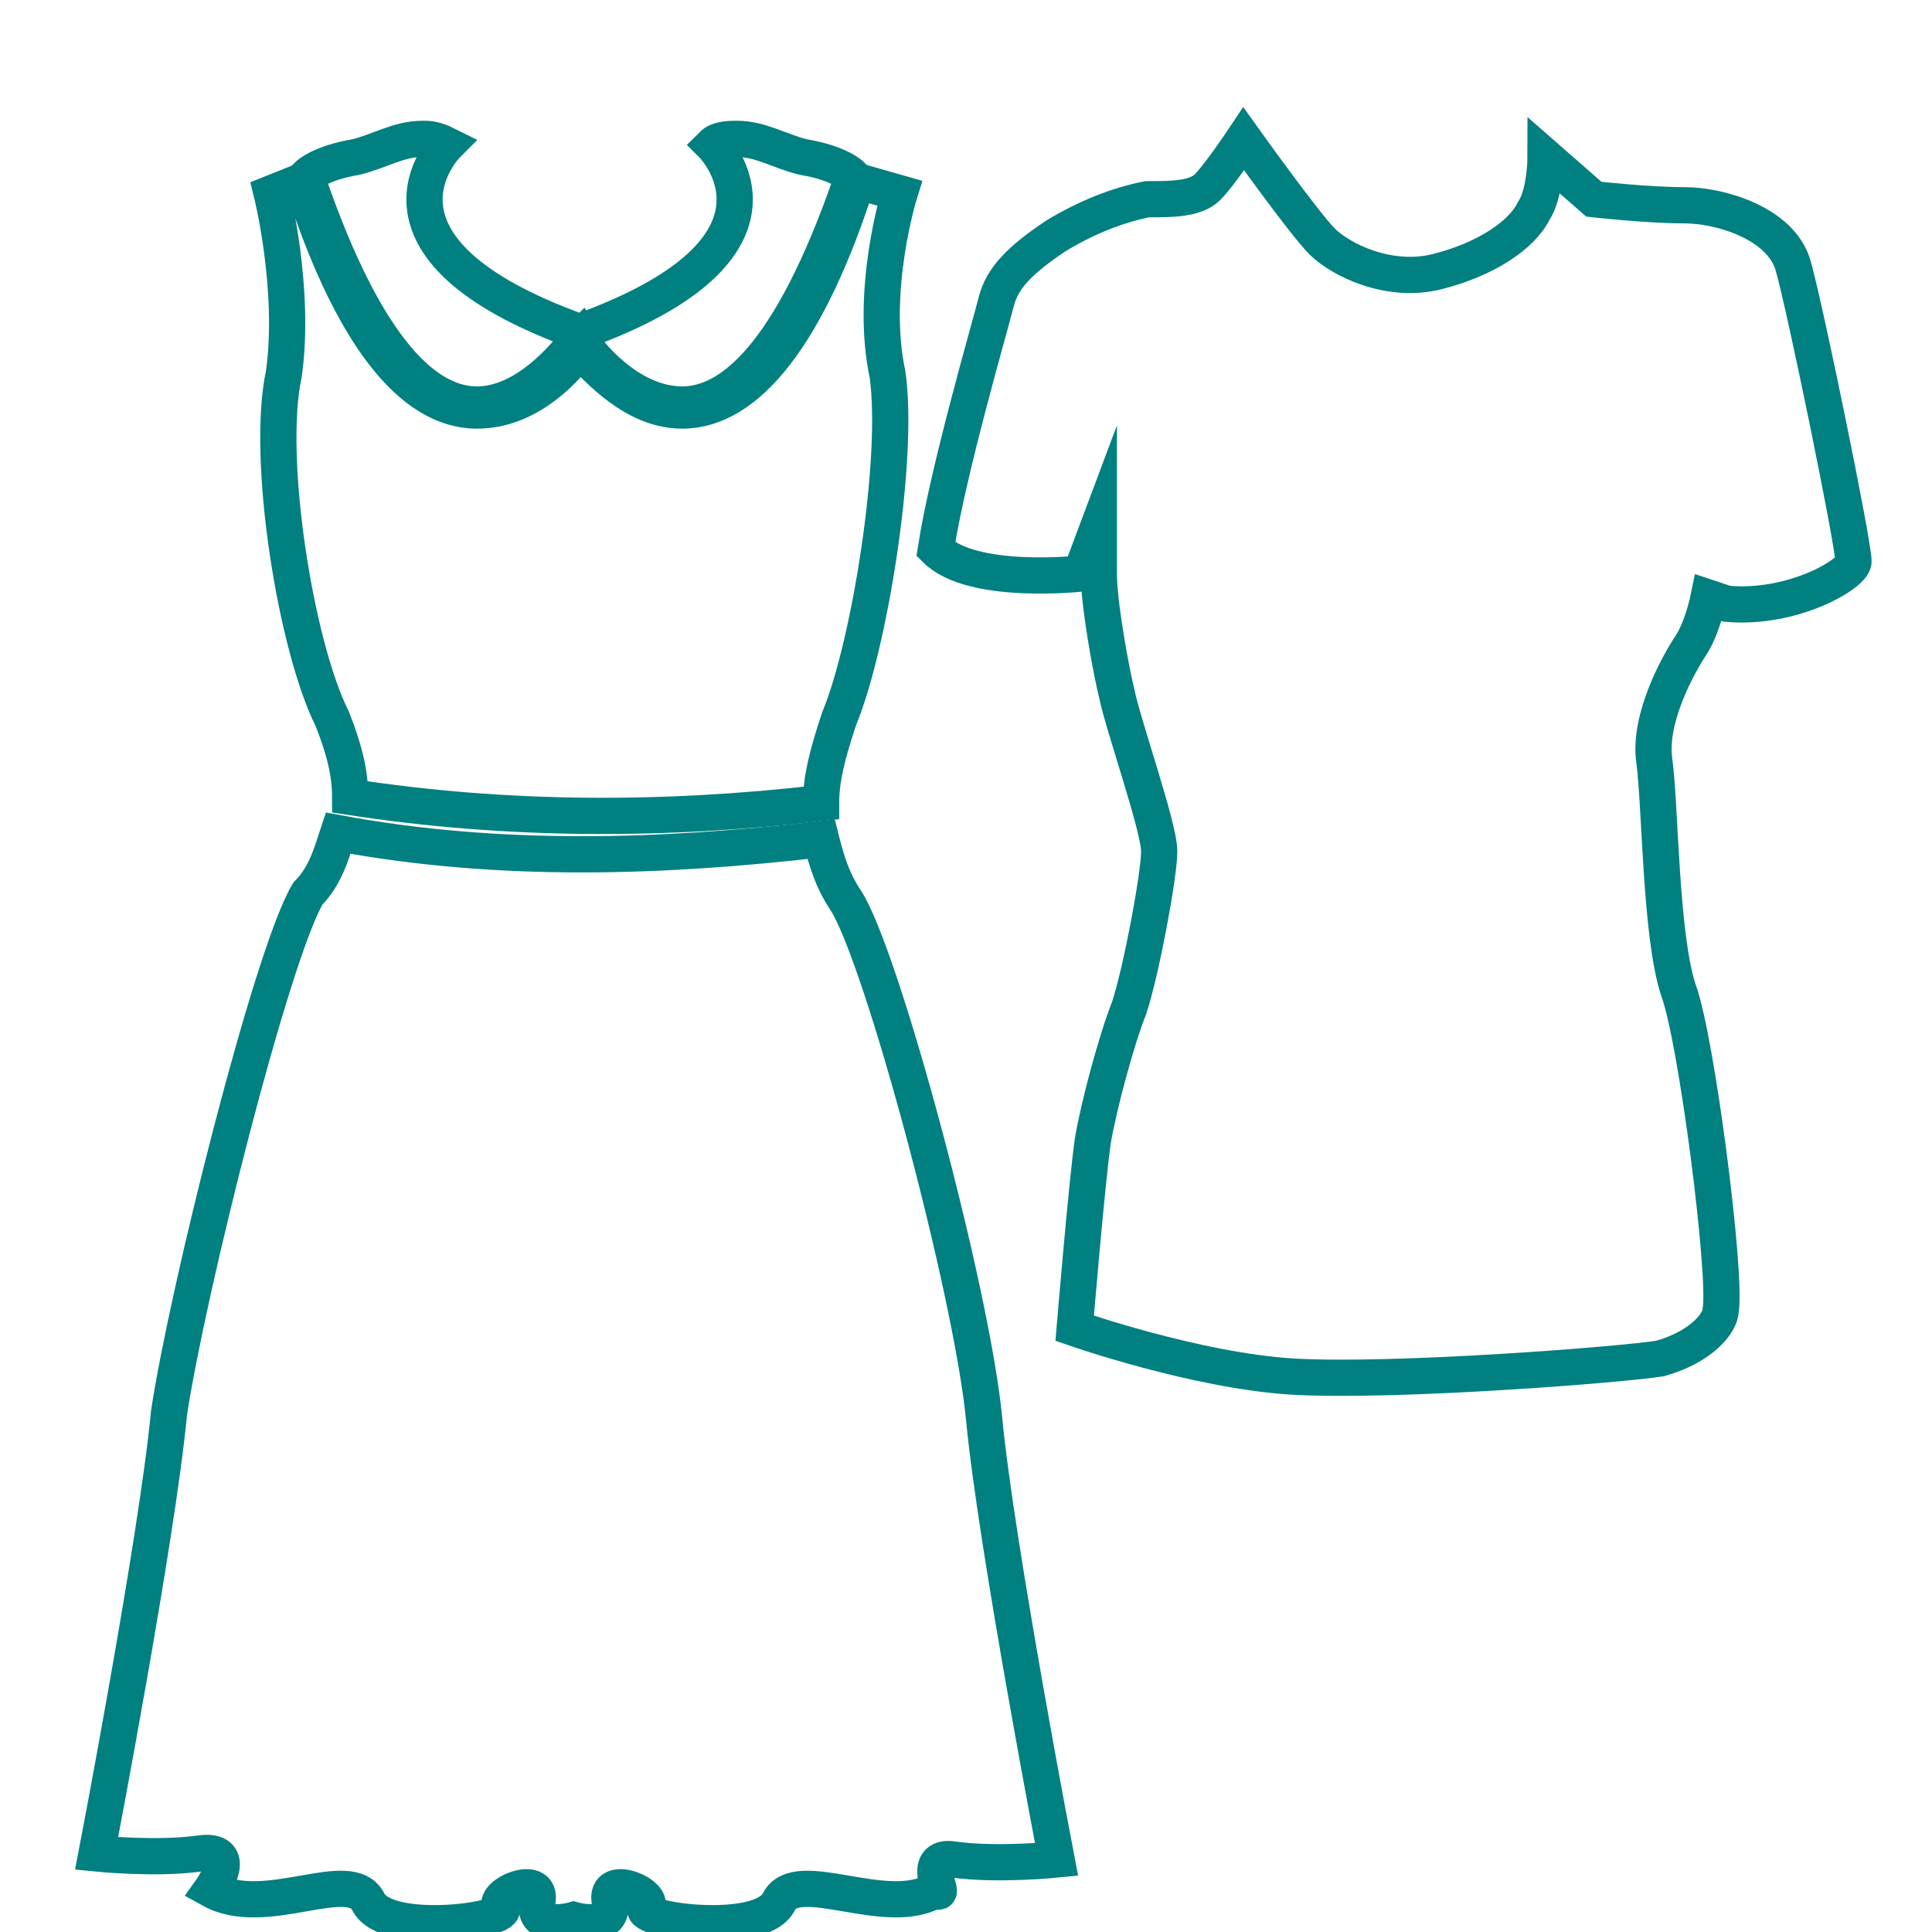 <svg xmlns="http://www.w3.org/2000/svg" id="Layer_1" viewBox="0 0 32 32"><style>.st0{fill:none;stroke:#008080;stroke-width:0.6;stroke-miterlimit:10;}</style><g id="XMLID_2_"><g id="XMLID_3_"><path id="XMLID_6_" d="M15.8 30.8c.7.1 1.7 0 1.7 0s-1-5.2-1.2-7.3c-.2-2.1-1.7-7.7-2.3-8.6-.2-.3-.3-.6-.4-1-2.6.3-5.3.4-8-.1-.1.3-.2.7-.5 1-.6 1-2 6.6-2.3 8.6-.2 2.1-1.2 7.3-1.2 7.3s1 .1 1.7 0 .2.6.2.6c.9.5 2.3-.4 2.6.2.3.6 2.4.3 2.2.1-.2-.2.7-.6.6-.1-.1.5.6.3.6.3s.7.2.6-.3c-.1-.5.8-.1.6.1-.2.2 1.9.5 2.2-.1.3-.6 1.8.3 2.6-.2.2.2-.3-.6.3-.5z" class="st0"/><path id="XMLID_5_" d="M14.2 3c-.8 2.5-1.8 3.8-2.9 3.8-.8 0-1.4-.7-1.7-1-.3.4-.9 1-1.7 1C6.8 6.8 5.8 5.5 5 3l-.5.2s.4 1.6.2 3c-.3 1.4.2 4.5.8 5.7.2.5.3.9.3 1.3 2.6.4 5.2.4 7.8.1 0-.4.1-.8.3-1.4.5-1.2 1-4.3.8-5.7-.3-1.4.2-3 .2-3l-.7-.2z" class="st0"/><path id="XMLID_4_" d="M13.3 2.6c-.4-.1-.7-.3-1.1-.3-.1 0-.3 0-.4.1 0 0 1.7 1.7-2.2 3.1-3.9-1.4-2.2-3.1-2.2-3.1-.2-.1-.3-.1-.4-.1-.4 0-.7.2-1.1.3-.6.1-.8.3-.8.3V3c1 2.9 2 3.7 2.8 3.7.9 0 1.6-1 1.7-1.1.1.2.8 1.1 1.7 1.1.8 0 1.8-.8 2.8-3.7v-.1s-.2-.2-.8-.3z" class="st0"/></g></g><path id="XMLID_7_" d="M25.6 2.6l.8.7s.9.1 1.5.1 1.6.3 1.8 1c.2.7 1 4.6 1 4.9 0 .2-1 .8-2.1.7l-.3-.1s-.1.5-.3.8c-.2.3-.7 1.2-.6 1.9.1.7.1 2.9.4 3.8.3.8.8 4.7.7 5.3 0 .2-.3.6-1 .8-.6.1-4.4.4-6.1.3-1.6-.1-3.6-.8-3.6-.8s.2-2.4.3-3.1c.1-.6.4-1.7.6-2.2.2-.6.5-2.2.5-2.6s-.6-2.1-.7-2.6c-.1-.4-.3-1.5-.3-2v-.8l-.3.8s-1.8.2-2.4-.4c.2-1.3.9-3.7 1-4.1.1-.4.4-.7 1-1.1.5-.3 1-.5 1.5-.6.4 0 .8 0 1-.2.2-.2.6-.8.6-.8s1 1.4 1.3 1.7c.3.3 1.1.7 1.9.5.8-.2 1.4-.6 1.6-1 .2-.3.2-.9.2-.9z" class="st0"/></svg>